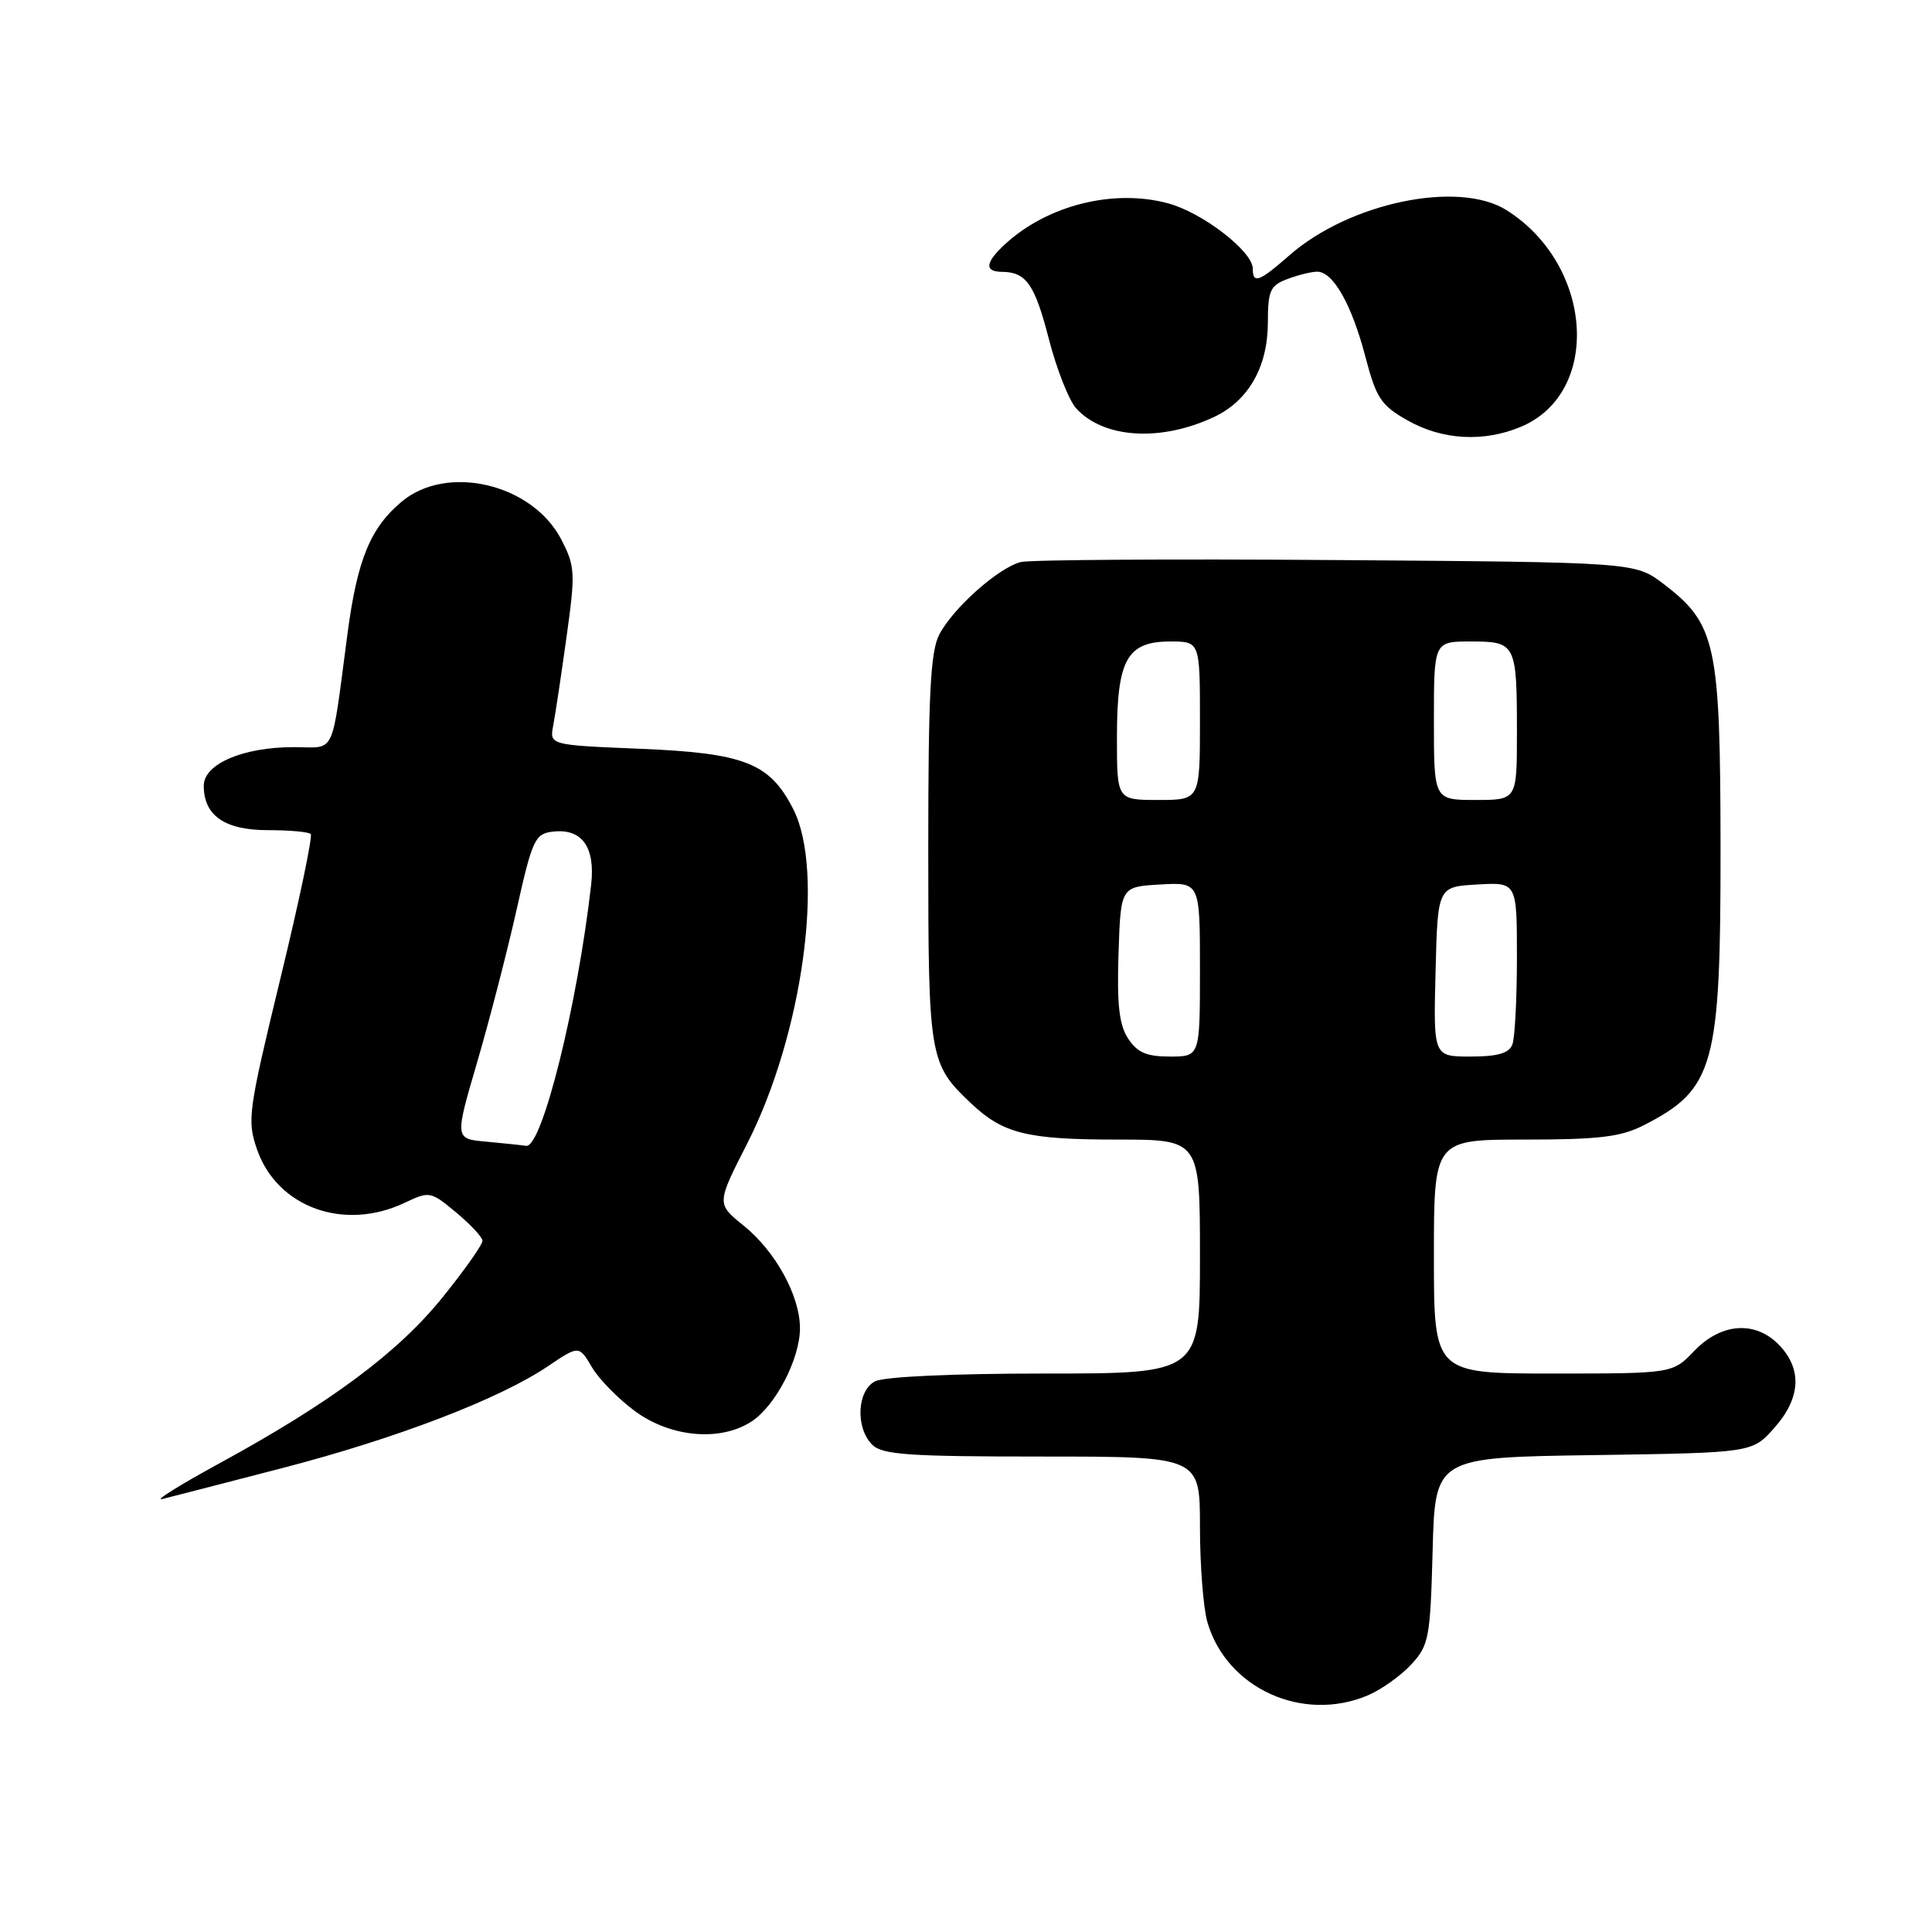 <?xml version="1.0" encoding="UTF-8" standalone="no"?>
<!DOCTYPE svg PUBLIC "-//W3C//DTD SVG 1.1//EN" "http://www.w3.org/Graphics/SVG/1.1/DTD/svg11.dtd" >
<svg xmlns="http://www.w3.org/2000/svg" xmlns:xlink="http://www.w3.org/1999/xlink" version="1.1" viewBox="0 0 256 256">
 <g >
 <path fill="currentColor"
d=" M 181.28 224.63 C 183.05 223.87 185.62 222.04 187.00 220.55 C 189.34 218.02 189.52 217.05 189.83 205.48 C 190.16 193.11 190.16 193.11 211.16 192.81 C 232.17 192.50 232.17 192.50 235.08 189.23 C 238.57 185.33 238.83 181.51 235.83 178.31 C 232.67 174.96 228.11 175.24 224.50 179.00 C 221.63 182.00 221.63 182.00 205.81 182.00 C 190.00 182.00 190.00 182.00 190.00 166.50 C 190.00 151.00 190.00 151.00 202.04 151.00 C 211.88 151.00 214.76 150.65 217.79 149.11 C 227.17 144.32 228.00 141.31 227.98 112.28 C 227.95 85.30 227.39 82.69 220.44 77.38 C 216.66 74.50 216.66 74.50 177.08 74.21 C 155.31 74.05 136.50 74.17 135.27 74.47 C 132.31 75.21 126.26 80.59 124.45 84.10 C 123.29 86.33 123.00 92.10 123.00 112.50 C 123.00 140.22 123.12 140.95 128.66 146.19 C 132.92 150.22 136.08 151.00 148.07 151.00 C 159.00 151.00 159.00 151.00 159.00 166.50 C 159.00 182.00 159.00 182.00 138.43 182.00 C 126.17 182.00 117.09 182.42 115.93 183.04 C 113.55 184.31 113.34 189.20 115.57 191.43 C 116.90 192.76 120.38 193.00 138.07 193.00 C 159.00 193.00 159.00 193.00 159.00 202.26 C 159.00 207.35 159.44 213.04 159.98 214.92 C 162.50 223.71 172.62 228.32 181.28 224.63 Z  M 37.40 194.53 C 52.54 190.60 66.16 185.38 72.61 181.03 C 76.72 178.26 76.72 178.26 78.45 181.19 C 79.41 182.80 82.01 185.44 84.24 187.06 C 88.97 190.48 95.50 191.03 99.59 188.35 C 102.77 186.27 106.00 180.04 106.00 176.00 C 106.00 171.71 102.76 165.80 98.52 162.39 C 94.94 159.50 94.94 159.50 99.02 151.50 C 106.35 137.10 109.33 115.48 105.11 107.21 C 101.98 101.08 98.67 99.78 84.66 99.21 C 72.81 98.72 72.81 98.72 73.31 96.11 C 73.58 94.67 74.38 89.40 75.07 84.39 C 76.26 75.87 76.21 75.04 74.37 71.48 C 70.53 64.09 59.22 61.42 53.20 66.49 C 49.06 69.97 47.34 74.17 46.04 84.00 C 43.84 100.59 44.59 99.00 38.92 99.00 C 32.18 99.00 27.00 101.23 27.00 104.12 C 27.00 108.07 29.78 110.00 35.49 110.00 C 38.34 110.00 40.89 110.23 41.17 110.51 C 41.45 110.79 39.65 119.39 37.16 129.63 C 32.87 147.34 32.72 148.45 34.07 152.34 C 36.74 159.98 45.59 163.18 53.59 159.39 C 56.91 157.82 57.05 157.84 60.42 160.64 C 62.31 162.21 63.89 163.90 63.93 164.39 C 63.97 164.88 61.58 168.27 58.63 171.92 C 52.72 179.24 43.82 185.86 29.00 193.94 C 23.77 196.80 20.40 198.90 21.50 198.63 C 22.60 198.36 29.75 196.51 37.40 194.53 Z  M 160.87 55.25 C 165.44 53.09 167.99 48.61 168.00 42.73 C 168.00 38.52 168.31 37.83 170.57 36.98 C 171.98 36.44 173.77 36.00 174.54 36.00 C 176.65 36.00 179.12 40.37 180.93 47.30 C 182.36 52.76 182.99 53.72 186.52 55.71 C 191.11 58.31 196.58 58.62 201.51 56.56 C 212.25 52.07 211.14 35.11 199.63 27.85 C 193.27 23.84 178.79 26.85 170.82 33.86 C 166.84 37.35 166.00 37.65 166.00 35.60 C 166.00 33.31 159.34 28.17 154.77 26.94 C 147.57 25.00 138.86 27.17 133.25 32.29 C 130.55 34.76 130.38 35.99 132.75 36.02 C 135.98 36.04 137.11 37.66 138.98 44.93 C 140.01 48.91 141.63 53.04 142.59 54.10 C 146.21 58.10 153.80 58.58 160.87 55.25 Z  M 149.48 137.61 C 148.29 135.80 147.99 133.10 148.21 126.36 C 148.50 117.50 148.50 117.50 153.75 117.20 C 159.00 116.90 159.00 116.90 159.00 128.45 C 159.00 140.00 159.00 140.00 155.02 140.00 C 151.93 140.00 150.70 139.47 149.48 137.61 Z  M 190.22 128.75 C 190.50 117.50 190.50 117.50 195.75 117.20 C 201.00 116.90 201.00 116.90 201.00 126.87 C 201.00 132.35 200.73 137.55 200.39 138.42 C 199.95 139.56 198.43 140.00 194.86 140.00 C 189.93 140.00 189.93 140.00 190.22 128.75 Z  M 148.00 97.72 C 148.00 87.40 149.33 85.00 155.06 85.00 C 159.00 85.00 159.00 85.00 159.00 95.50 C 159.00 106.00 159.00 106.00 153.50 106.00 C 148.00 106.00 148.00 106.00 148.00 97.72 Z  M 190.00 95.50 C 190.00 85.00 190.00 85.00 194.89 85.00 C 200.86 85.00 201.00 85.28 201.00 97.08 C 201.00 106.00 201.00 106.00 195.50 106.00 C 190.00 106.00 190.00 106.00 190.00 95.50 Z  M 64.38 151.27 C 60.25 150.90 60.25 150.90 63.24 140.70 C 64.88 135.09 67.23 126.00 68.46 120.50 C 70.53 111.26 70.89 110.48 73.22 110.20 C 77.10 109.73 78.90 112.21 78.33 117.23 C 76.52 133.20 71.81 152.12 69.72 151.83 C 69.05 151.73 66.64 151.48 64.38 151.27 Z "/>
</g>
</svg>